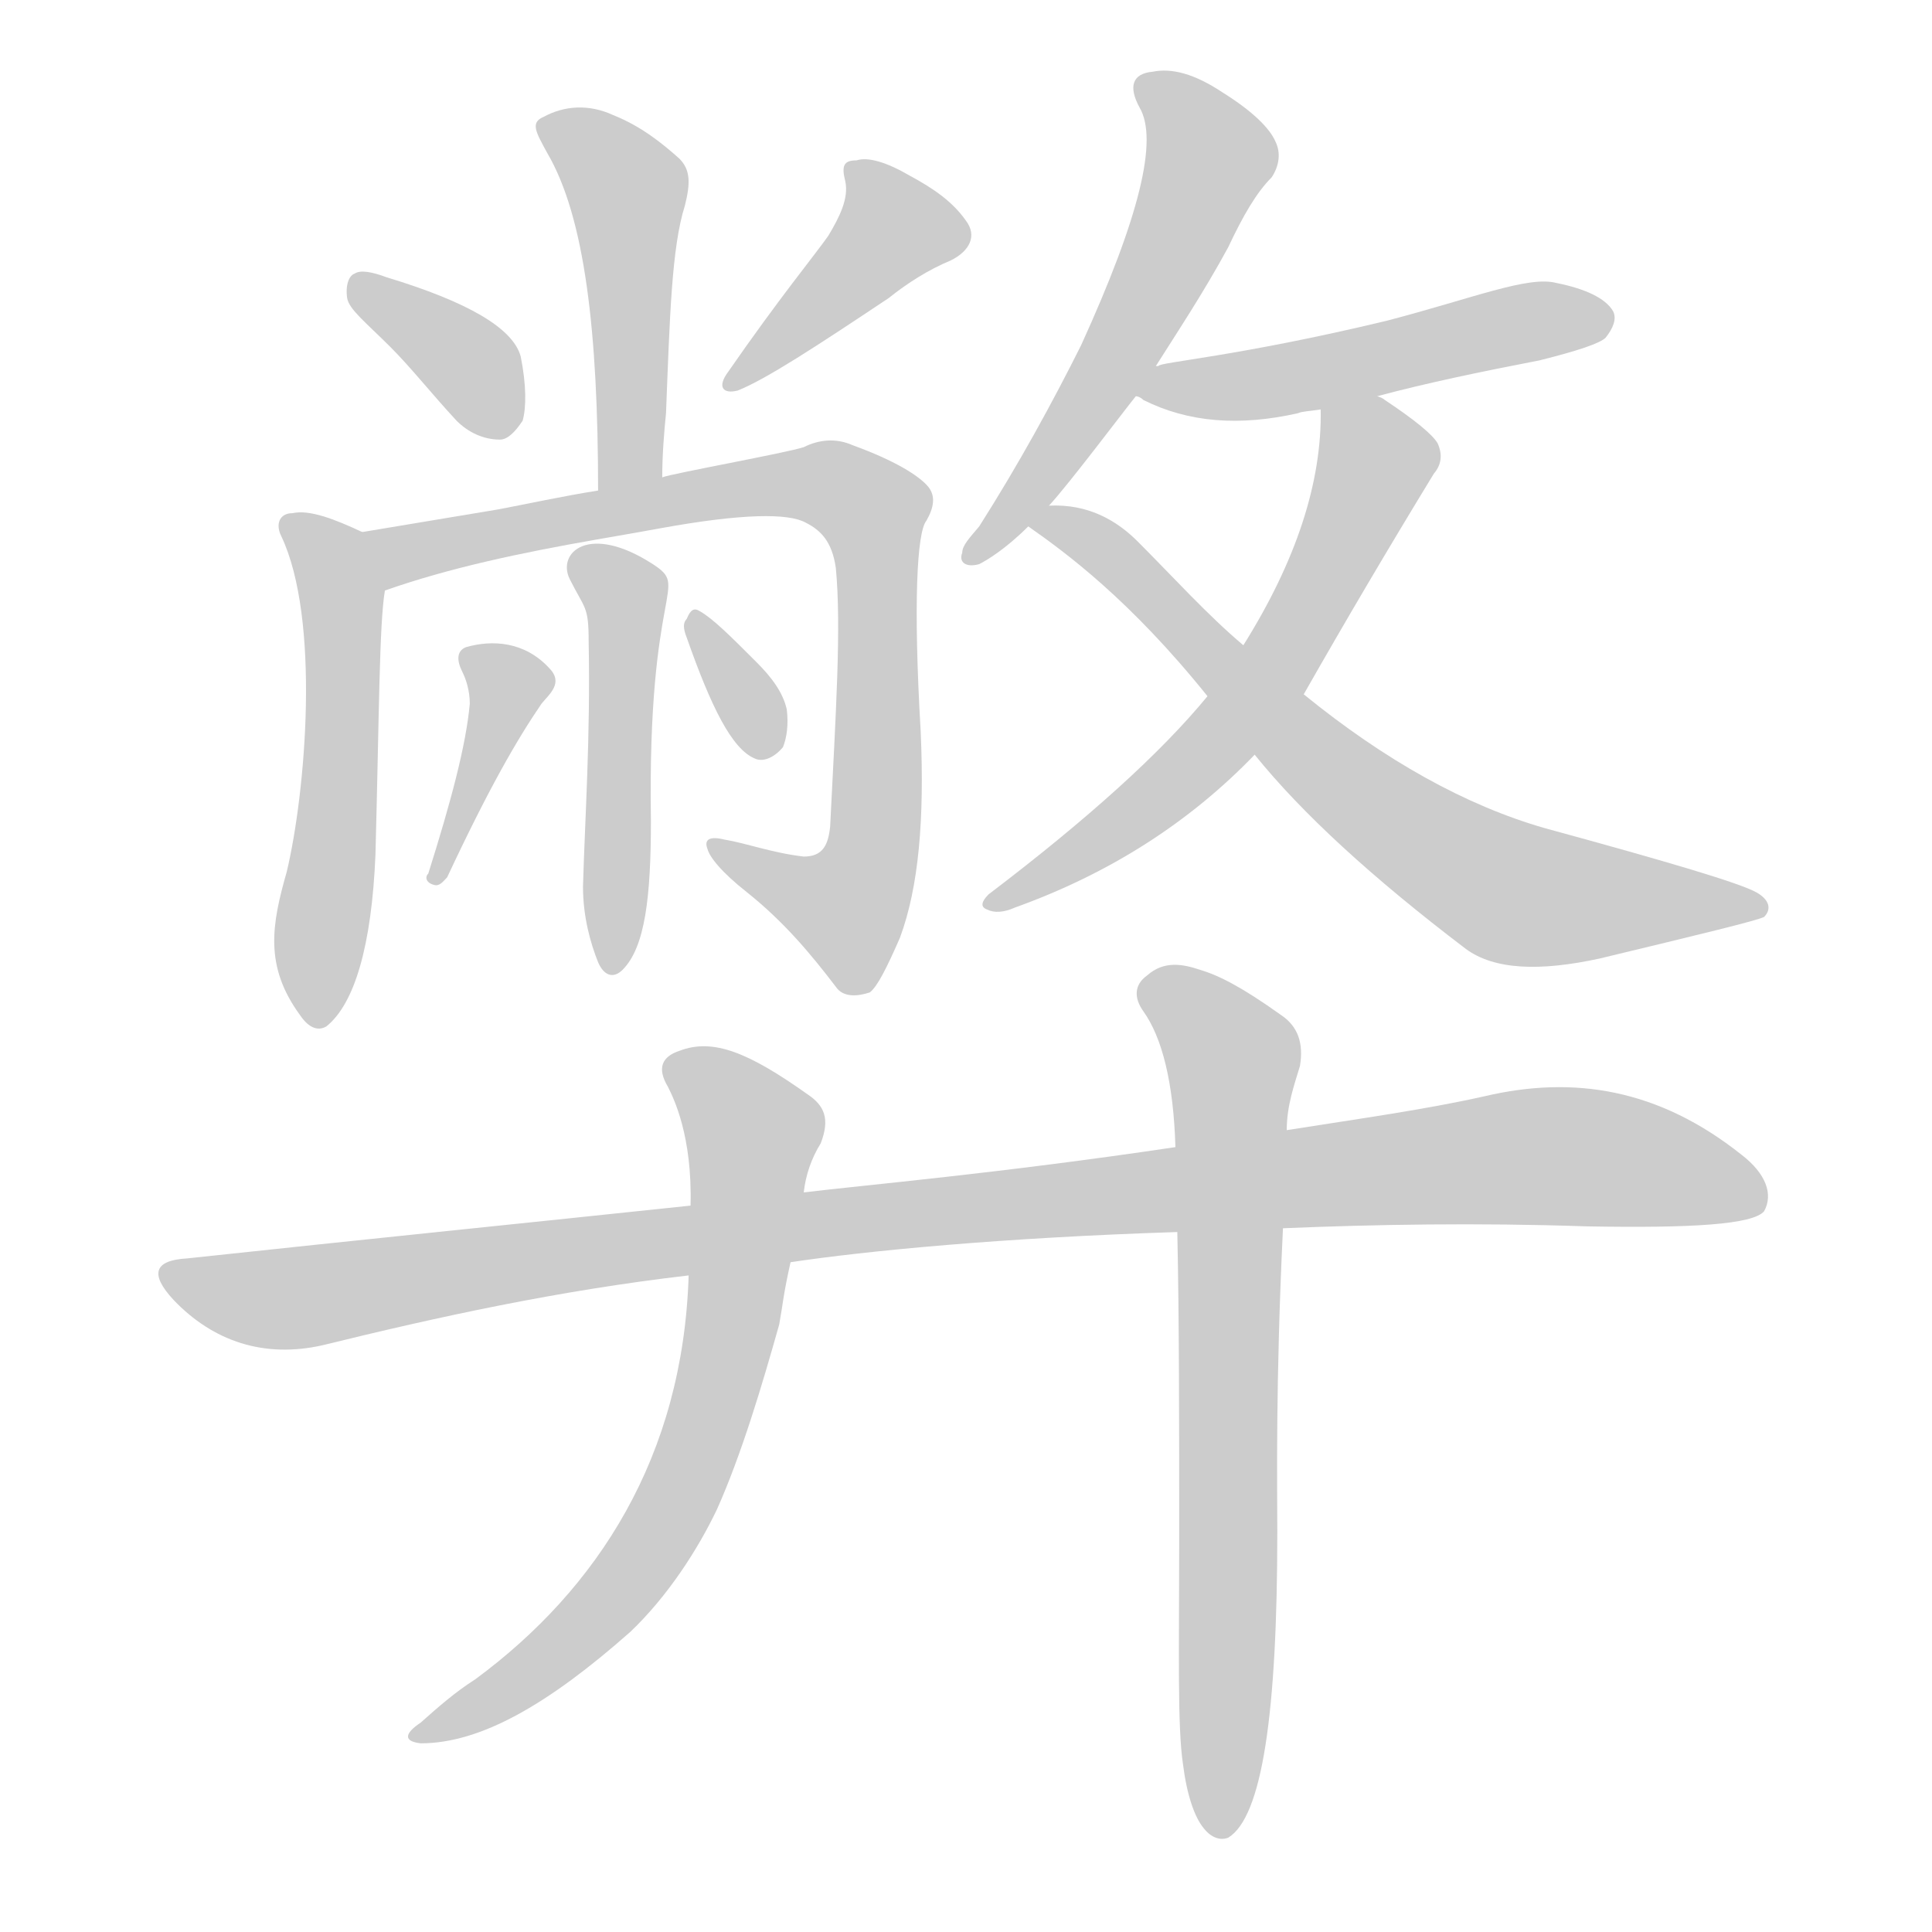<!--
AnimCJK 2016-2018 Copyright Francois Mizessyn - https://github.com/parsimonhi/animCJK
Derived from:
    MakeMeAHanzi project - https://github.com/skishore/makemeahanzi
    Arphic PL KaitiM GB - https://apps.ubuntu.com/cat/applications/precise/fonts-arphic-gkai00mp/
    Arphic PL UKai - https://apps.ubuntu.com/cat/applications/fonts-arphic-ukai/
You can redistribute and/or modify this file under the terms of the Arphic Public License
as published by Arphic Technology Co., Ltd.
You should have received a copy of this license (the directory "APL") along with this file;
if not, see http://ftp.gnu.org/non-gnu/chinese-fonts-truetype/LICENSE.
-->
<svg id="z24330" class="acjk" version="1.1" viewBox="0 0 1024 1024" xmlns="http://www.w3.org/2000/svg" xmlns:xlink="http://www.w3.org/1999/xlink">
<style>
<![CDATA[
@keyframes z24330k {
	from {
		stroke:#ccc;
		stroke-dashoffset:3334;
	}
	1% {
		stroke:#c00;
		stroke-dashoffset:3334;
	}
	75% {
		stroke:#c00;
		stroke-dashoffset:0;
	}
	to {
		stroke:#000;
	}
}
#z24330 path[clip-path] {
	animation:z24330k 1s linear both;
	stroke-dasharray:3334;
	stroke-width:128;
	stroke-linecap:round;
	fill:none;
}
#z24330 path[clip-path="url(#z24330c1)"] {animation-delay:1s;}
#z24330 path[clip-path="url(#z24330c2)"] {animation-delay:2s;}
#z24330 path[clip-path="url(#z24330c3)"] {animation-delay:3s;}
#z24330 path[clip-path="url(#z24330c4)"] {animation-delay:4s;}
#z24330 path[clip-path="url(#z24330c5)"] {animation-delay:5s;}
#z24330 path[clip-path="url(#z24330c6)"] {animation-delay:6s;}
#z24330 path[clip-path="url(#z24330c7)"] {animation-delay:7s;}
#z24330 path[clip-path="url(#z24330c8)"] {animation-delay:8s;}
#z24330 path[clip-path="url(#z24330c9)"] {animation-delay:9s;}
#z24330 path[clip-path="url(#z24330c10)"] {animation-delay:10s;}
#z24330 path[clip-path="url(#z24330c11)"] {animation-delay:11s;}
#z24330 path[clip-path="url(#z24330c12)"] {animation-delay:12s;}
#z24330 path[clip-path="url(#z24330c13)"] {animation-delay:13s;}
#z24330 path[clip-path="url(#z24330c14)"] {animation-delay:14s;}
#z24330 path[clip-path="url(#z24330c15)"] {animation-delay:15s;}
#z24330 path {fill:#ccc;}
]]>
</style>
<path id="z24330d1" d="M351 253C351 241 352 229 353 219C355 168 356 131 363 109C366 97 366 90 360 84C351 76 340 67 325 61C312 55 299 56 288 62C281 65 284 70 290 81C310 115 317 176 317 260C317 272 351 265 351 253Z"></path>
<path id="z24330d2" d="M207 184C218 195 229 209 242 223C248 229 256 233 265 233C269 233 273 229 277 223C279 216 279 204 276 189C272 174 248 160 205 147C197 144 191 143 188 145C185 146 183 151 184 158C185 164 194 171 207 184Z"></path>
<path id="z24330d3" d="M439 125C432 135 413 158 386 197C380 205 383 209 391 207C406 201 432 184 471 158C481 150 492 143 504 138C514 133 518 125 512 117C505 107 495 100 482 93C470 86 460 83 454 85C447 85 446 88 448 96C450 105 445 115 439 125Z"></path>
<path id="z24330d4" d="M192 282C177 275 164 270 155 272C148 272 146 278 149 284C170 328 162 420 152 462C144 490 140 512 159 538C163 544 168 547 173 544C188 532 197 501 199 453C201 378 201 331 204 313C206 302 202 286 192 282Z"></path>
<path id="z24330d5" d="M350 280C394 272 418 272 427 277C435 281 441 287 443 301C446 332 443 378 440 438C439 448 436 454 426 454C409 452 396 447 384 445C376 443 373 445 375 450C376 454 382 462 396 473C416 489 430 506 443 523C447 529 455 528 461 526C465 523 470 513 477 497C487 470 490 434 488 388C484 320 486 282 491 276C495 269 496 263 492 258C487 252 474 244 452 236C443 232 434 233 426 237C417 240 356 251 351 253C328 258 328 258 317 260C298 263 280 267 264 270C216 278 216 278 192 282C181 284 194 317 204 313C238 301 276 293 316 286C339 282 339 282 350 280Z"></path>
<path id="z24330d6" d="M302 307C310 323 312 321 312 340C313 391 310 434 309 470C309 486 313 500 317 510C320 517 325 519 330 514C342 502 345 475 345 435C343 308 366 312 346 299C312 277 295 293 302 307Z"></path>
<path id="z24330d7" d="M249 373C247 395 239 425 227 463C225 465 226 468 230 469C233 470 235 467 237 465C259 418 274 392 287 373C291 368 299 362 291 354C278 340 261 339 247 343C242 345 242 350 245 356C247 360 249 366 249 373Z"></path>
<path id="z24330d8" d="M364 338C377 375 388 397 400 402C404 404 410 402 415 396C417 391 418 384 417 376C415 367 409 359 401 351C387 337 378 328 371 324C368 322 366 323 364 328C362 330 362 333 364 338Z"></path>
<path id="z24330d9" d="M612 195C624 176 638 155 651 131C659 114 666 102 674 94C678 88 679 81 676 75C673 68 664 59 648 49C633 39 621 36 611 38C600 39 598 46 604 57C614 74 604 115 573 183C558 213 540 246 519 279C514 285 510 289 510 293C508 298 512 301 519 299C523 297 533 291 545 279C552 272 552 272 556 268C567 256 594 220 602 210C609 200 609 200 612 195Z"></path>
<path id="z24330d10" d="M730 210C756 203 785 197 816 191C836 186 848 182 851 179C855 174 857 169 855 165C851 158 840 153 825 150C810 146 781 158 735 170C656 189 614 192 614 194C612 194 611 194 612 195C606 197 596 208 602 210C602 210 604 210 606 212C630 224 657 226 688 219C690 218 694 218 700 217C720 212 720 212 730 210Z"></path>
<path id="z24330d11" d="M691 368Q724 310 760 251Q766 244 762 235Q758 228 734 212Q733 211 730 210C721 205 700 207 700 217Q701 275 659 342C646 360 646 360 640 369Q603 414 524 474Q518 480 523 482Q529 485 538 481Q613 454 665 400C682 379 682 379 691 368Z"></path>
<path id="z24330d12" d="M665 400C690 431 727 465 777 503C792 514 816 515 848 508C902 495 931 488 935 486C939 482 938 477 931 473C922 468 885 457 819 439C777 427 734 403 691 368C670 351 670 351 659 342C640 326 622 306 603 287C592 276 577 267 556 268C551 268 541 276 545 279C565 293 599 318 640 369C657 390 657 390 665 400Z"></path>
<path id="z24330d13" d="M680 651C728 649 783 648 841 650C897 651 929 649 935 642C940 633 936 622 923 612C879 577 834 570 787 581C756 588 720 593 682 599C643 605 643 605 623 608C529 622 459 628 426 632C386 637 386 637 366 639C281 648 192 657 99 667C82 668 79 675 92 689C113 711 140 720 171 713C232 698 296 684 365 676C401 671 401 671 419 669C459 663 531 656 624 653C661 652 661 652 680 651Z"></path>
<path id="z24330d14" d="M426 632C427 623 430 614 435 606C440 593 437 586 428 580C397 558 378 550 360 557C351 560 348 566 354 576C357 582 367 602 366 639C365 664 365 664 365 676C362 772 317 842 252 890C241 897 232 905 223 913C214 919 214 923 223 924C255 924 291 903 334 865C354 846 370 821 380 800C393 771 404 734 413 702C415 691 415 687 419 669C424 644 424 644 426 632Z"></path>
<path id="z24330d15" d="M627 935C629 951 633 963 638 969C641 973 646 976 651 974C669 963 677 908 677 812C677 788 676 734 680 651C681 616 681 616 682 599C682 586 686 575 689 565C691 553 688 544 679 538C658 523 646 517 636 514C627 511 617 509 608 517C601 522 601 529 606 536C616 550 622 574 623 608C624 638 624 638 624 653C625 699 625 754 625 817C625 875 624 915 627 935Z"></path>
<defs>
	<clipPath id="z24330c1"><use xlink:href="#z24330d1"></use></clipPath>
	<clipPath id="z24330c2"><use xlink:href="#z24330d2"></use></clipPath>
	<clipPath id="z24330c3"><use xlink:href="#z24330d3"></use></clipPath>
	<clipPath id="z24330c4"><use xlink:href="#z24330d4"></use></clipPath>
	<clipPath id="z24330c5"><use xlink:href="#z24330d5"></use></clipPath>
	<clipPath id="z24330c6"><use xlink:href="#z24330d6"></use></clipPath>
	<clipPath id="z24330c7"><use xlink:href="#z24330d7"></use></clipPath>
	<clipPath id="z24330c8"><use xlink:href="#z24330d8"></use></clipPath>
	<clipPath id="z24330c9"><use xlink:href="#z24330d9"></use></clipPath>
	<clipPath id="z24330c10"><use xlink:href="#z24330d10"></use></clipPath>
	<clipPath id="z24330c11"><use xlink:href="#z24330d11"></use></clipPath>
	<clipPath id="z24330c12"><use xlink:href="#z24330d12"></use></clipPath>
	<clipPath id="z24330c13"><use xlink:href="#z24330d13"></use></clipPath>
	<clipPath id="z24330c14"><use xlink:href="#z24330d14"></use></clipPath>
	<clipPath id="z24330c15"><use xlink:href="#z24330d15"></use></clipPath>
</defs>
<path pathLength="3333" clip-path="url(#z24330c1)" d="M292 67L334 114L324 250"></path>
<path pathLength="3333" clip-path="url(#z24330c2)" d="M193 153L265 229"></path>
<path pathLength="3333" clip-path="url(#z24330c3)" d="M455 95L474 129L391 201"></path>
<path pathLength="3333" clip-path="url(#z24330c4)" d="M156 281L183 333L167 539"></path>
<path pathLength="3333" clip-path="url(#z24330c5)" d="M200 284L454 263L459 467L439 489L381 453"></path>
<path pathLength="3333" clip-path="url(#z24330c6)" d="M307 297L332 319L327 508"></path>
<path pathLength="3333" clip-path="url(#z24330c7)" d="M254 348L268 374L233 462"></path>
<path pathLength="3333" clip-path="url(#z24330c8)" d="M370 329L406 396"></path>
<path pathLength="3333" clip-path="url(#z24330c9)" d="M608 44L640 90L517 292"></path>
<path pathLength="3333" clip-path="url(#z24330c10)" d="M609 207L851 168"></path>
<path pathLength="3333" clip-path="url(#z24330c11)" d="M706 224L727 259L666 367L528 478"></path>
<path pathLength="3333" clip-path="url(#z24330c12)" d="M556 276L790 468L932 479"></path>
<path pathLength="3333" clip-path="url(#z24330c13)" d="M92 674L153 688L802 613L931 624"></path>
<path pathLength="3333" clip-path="url(#z24330c14)" d="M359 563L402 604L369 771L312 860L224 919"></path>
<path pathLength="3333" clip-path="url(#z24330c15)" d="M609 523L654 563L648 969"></path>
</svg>